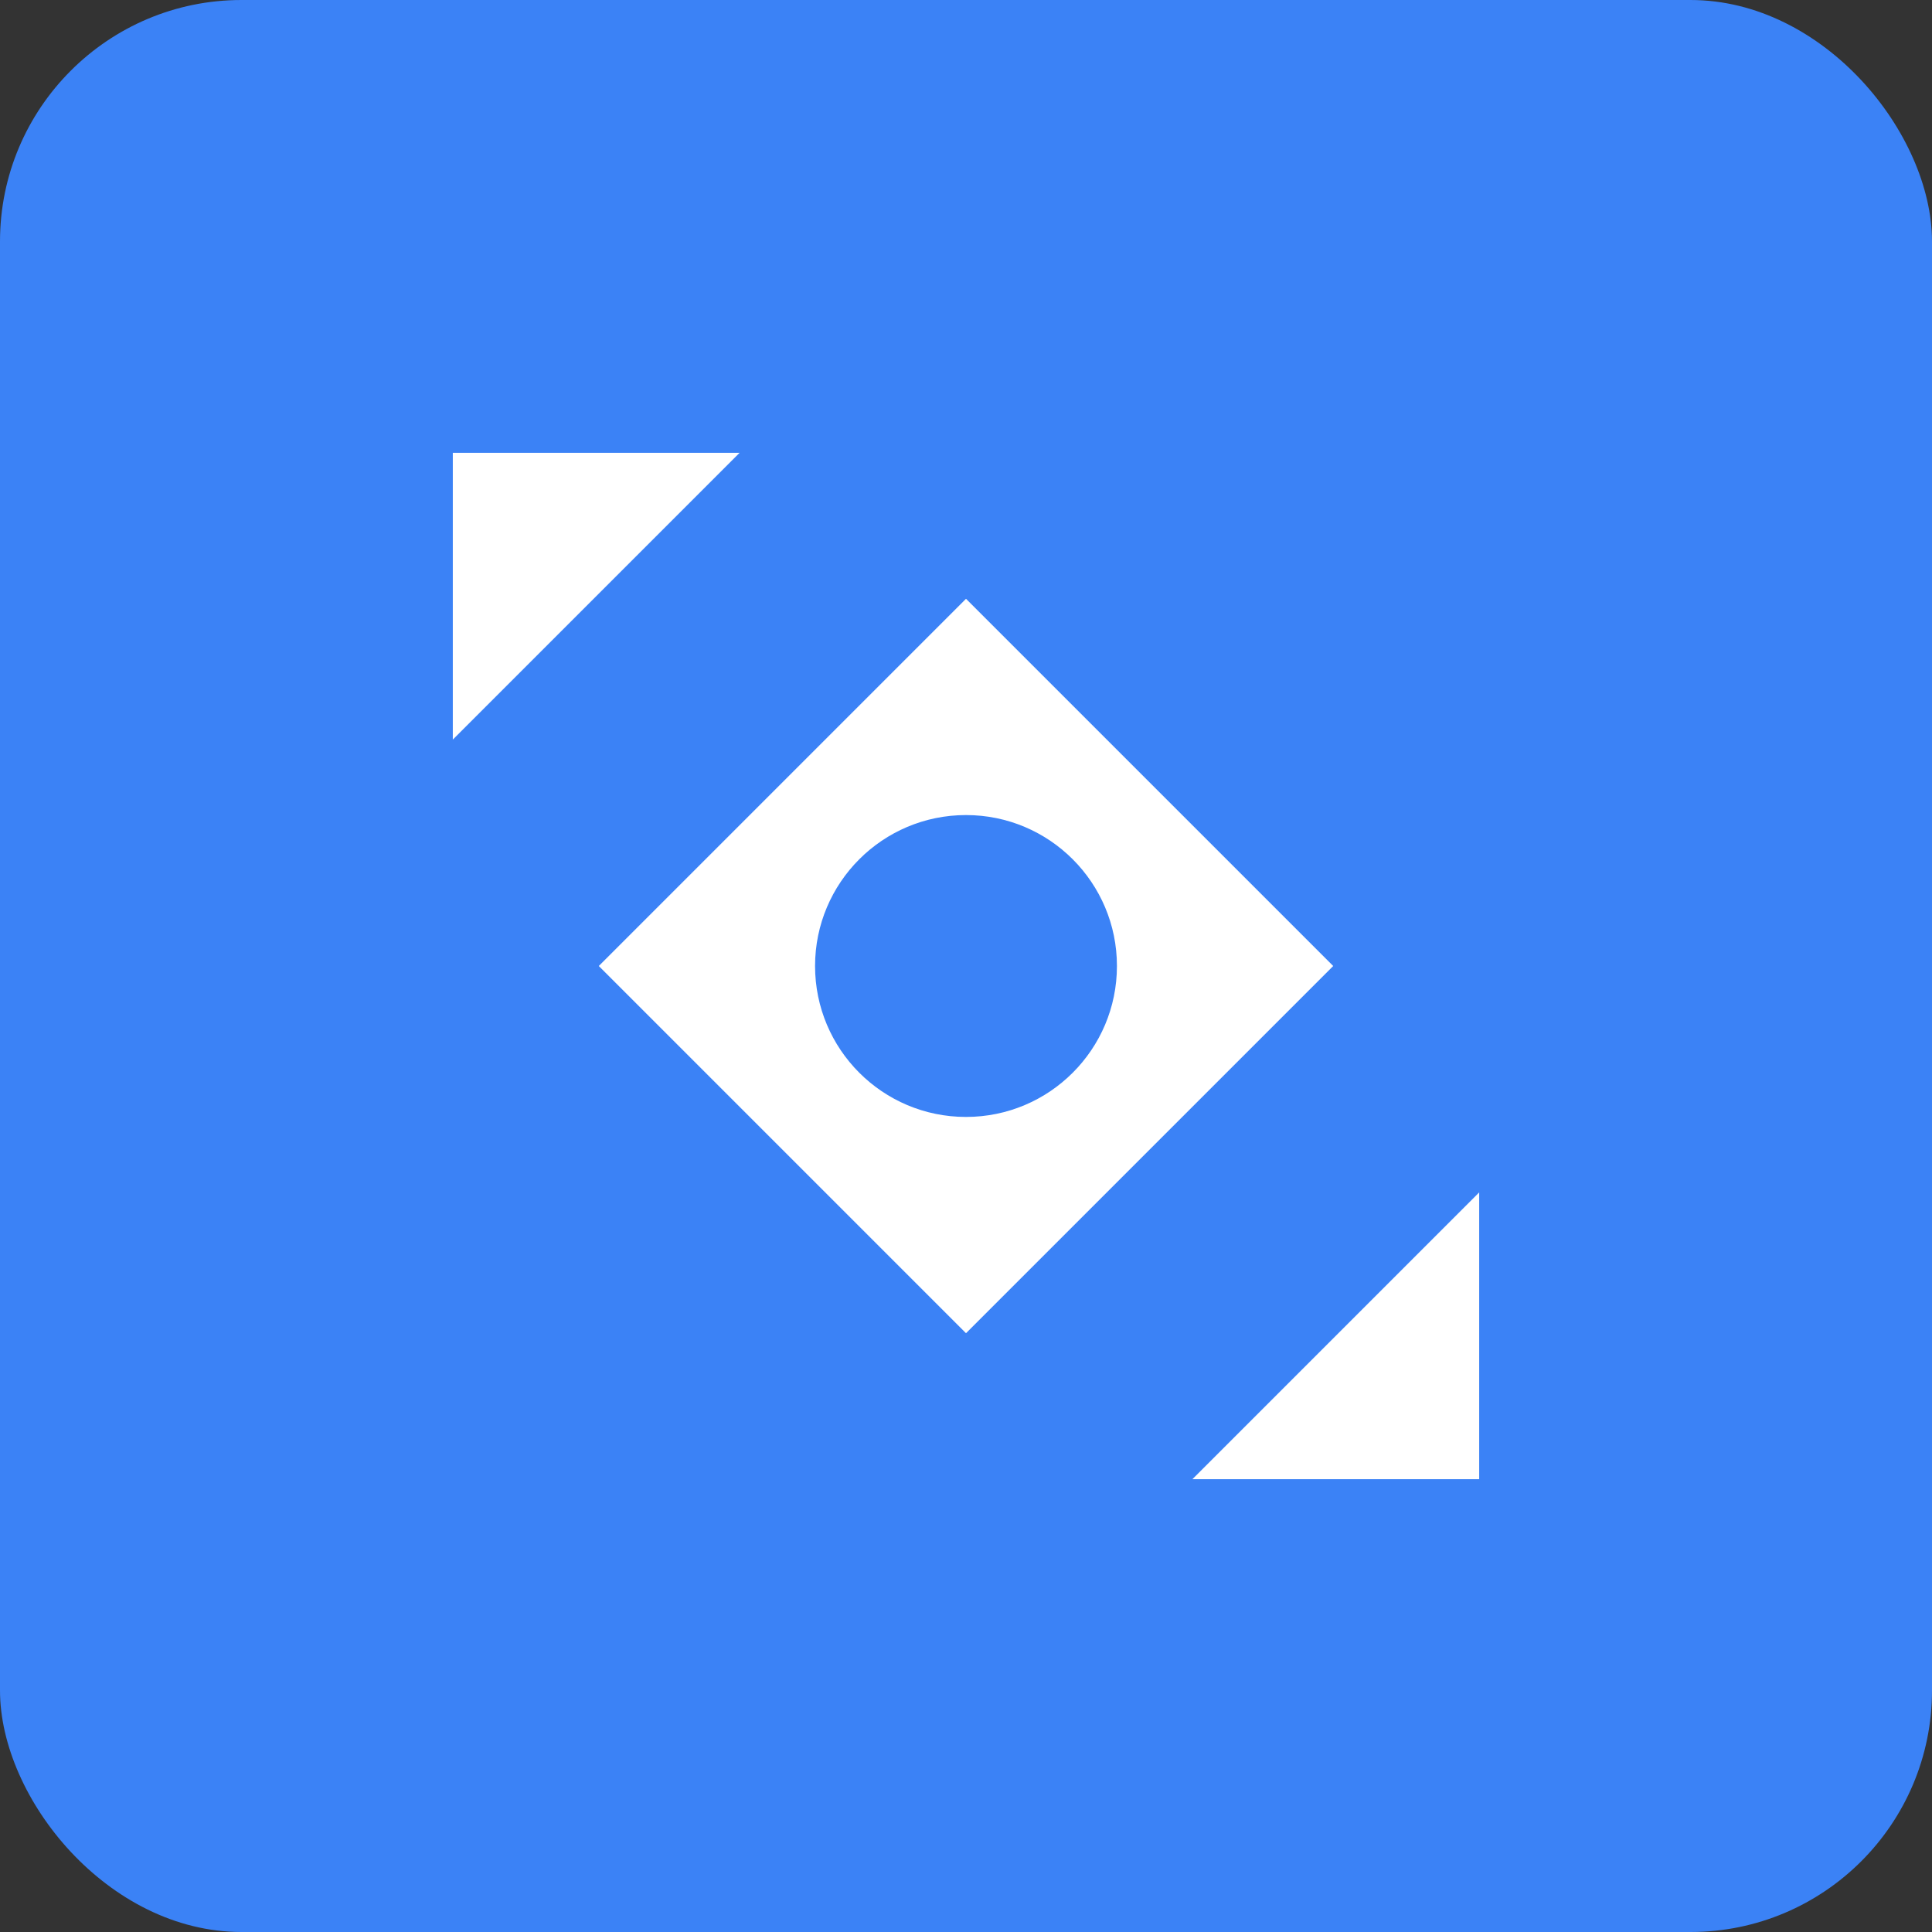 <svg xmlns="http://www.w3.org/2000/svg" width="256" height="256" viewBox="0 0 256 256">
  <rect x="0" y="0" width="256" height="256" fill="#333333" stroke="none"/>
  <rect width="256" height="256" fill="#3b82f6" rx="32" ry="32" />
  <path d="M85 128 L128 85 L171 128 L128 171 Z" fill="white" stroke="white" stroke-width="8" />
  <circle cx="128" cy="128" r="20" fill="#3b82f6" />
  <path d="M60 98 L98 60 L60 60 Z" fill="white" />
  <path d="M196 158 L158 196 L196 196 Z" fill="white" />
</svg> 